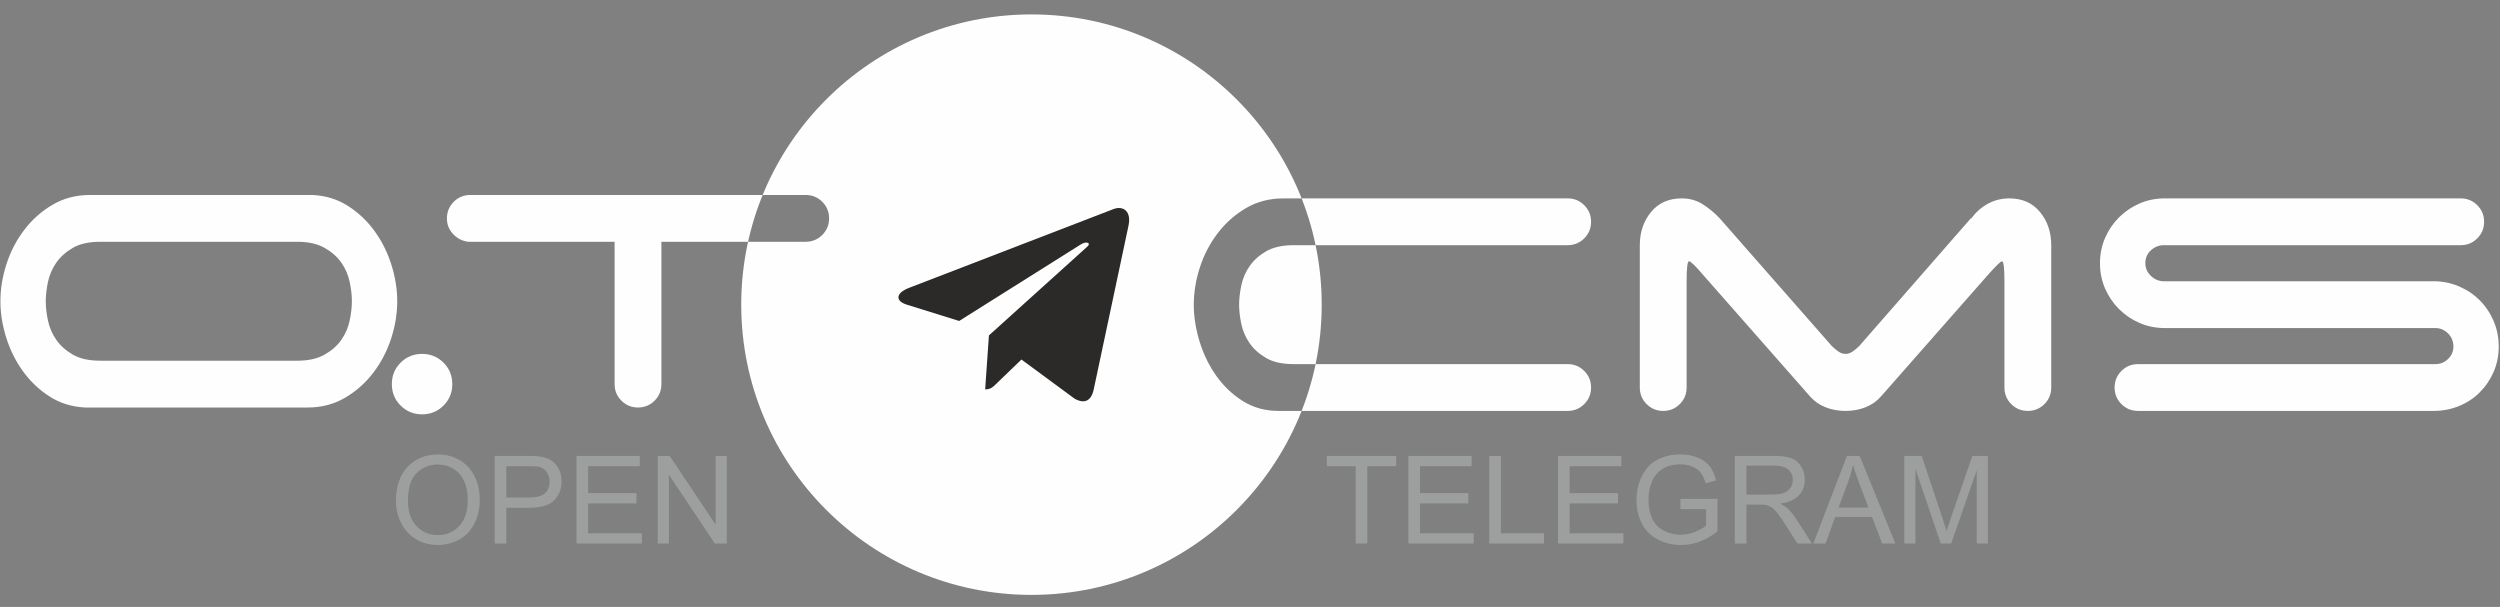<?xml version="1.0" encoding="UTF-8"?>
<!DOCTYPE svg PUBLIC "-//W3C//DTD SVG 1.1//EN" "http://www.w3.org/Graphics/SVG/1.1/DTD/svg11.dtd">
<!-- Creator: CorelDRAW 2021 (64-Bit) -->
<svg xmlns="http://www.w3.org/2000/svg" xml:space="preserve" width="173mm" height="42mm" version="1.1" style="shape-rendering:geometricPrecision; text-rendering:geometricPrecision; image-rendering:optimizeQuality; fill-rule:evenodd; clip-rule:evenodd"
viewBox="0 0 17300 4200"
 xmlns:xlink="http://www.w3.org/1999/xlink"
 xmlns:xodm="http://www.corel.com/coreldraw/odm/2003">
 <rect x="0" y="0" width="17300" height="4200" fill="#808080" stroke="none"/>
 <defs>
  <style type="text/css">
   <![CDATA[
    .fil0 {fill:#FEFEFE;fill-rule:nonzero}
    .fil1 {fill:#2B2A29;fill-rule:nonzero}
    .fil2 {fill:#9D9E9E;fill-rule:nonzero}
   ]]>
  </style>
 </defs>
 <g id="Слой_x0020_1">
  <g id="_3174158386432">
   <path class="fil0" d="M9146.18 2108.2c0,-1109.21 -899.19,-2008.41 -2008.42,-2008.41 -1109.21,0 -2008.41,899.2 -2008.41,2008.41 0,1109.23 899.2,2008.42 2008.41,2008.42 1109.23,0 2008.42,-899.19 2008.42,-2008.42zm-885.2 0.01c0,-85.45 14.06,-171.47 42.17,-258.05 28.11,-86.58 69.15,-165.29 123.12,-236.13 53.97,-70.84 119.19,-128.75 195.65,-173.72 76.46,-44.98 163.04,-67.47 259.74,-67.47l1966.61 0c44.98,0 83.21,15.74 114.69,47.23 31.49,31.48 47.23,69.71 47.23,114.69 0,44.97 -15.74,83.2 -47.23,114.69 -31.48,31.48 -69.71,47.22 -114.69,47.22l-1895.77 0c-78.71,0 -142.24,14.06 -190.59,42.17 -48.35,28.11 -86.58,62.4 -114.69,102.88 -28.11,40.48 -47.22,84.9 -57.34,133.25 -10.12,48.35 -15.18,92.76 -15.18,133.24 0,40.48 5.06,84.9 15.18,133.25 10.12,48.35 29.23,92.76 57.34,133.24 28.11,40.48 66.34,74.77 114.69,102.88 48.35,28.11 111.88,42.17 190.59,42.17l1895.77 0c44.98,0 83.21,15.74 114.69,47.22 31.49,31.49 47.23,69.72 47.23,114.7 0,44.97 -15.74,83.2 -47.23,114.69 -31.48,31.48 -69.71,47.22 -114.69,47.22l-2000.34 0c-92.2,0 -174.28,-22.49 -246.25,-67.46 -71.96,-44.98 -133.24,-102.89 -183.84,-173.73 -50.6,-70.83 -89.39,-150.11 -116.38,-237.81 -26.98,-87.71 -40.48,-173.16 -40.48,-256.37zm5933.56 573.46c0,44.97 -15.74,83.2 -47.22,114.69 -31.48,31.48 -69.72,47.22 -114.69,47.22 -44.98,0 -83.21,-15.74 -114.69,-47.22 -31.49,-31.49 -47.23,-69.72 -47.23,-114.69l0 -735.38c0,-92.2 -5.62,-138.3 -16.86,-138.3 -9,0 -40.48,30.36 -94.46,91.08l-742.11 843.31c-29.24,33.74 -65.22,59.04 -107.95,75.9 -42.73,16.87 -88.83,25.3 -138.3,25.3 -49.48,0 -95.58,-8.43 -138.3,-25.3 -42.73,-16.86 -78.71,-42.16 -107.95,-75.9l-742.12 -843.31c-51.72,-60.72 -83.2,-91.08 -94.45,-91.08 -11.24,0 -16.86,46.1 -16.86,138.3l0 735.38c0,44.97 -15.75,83.2 -47.23,114.69 -31.48,31.48 -69.71,47.22 -114.69,47.22 -44.98,0 -83.21,-15.74 -114.69,-47.22 -31.49,-31.49 -47.23,-69.72 -47.23,-114.69l0 -985c0,-89.95 25.86,-166.41 77.59,-229.38 51.72,-62.97 122.56,-94.45 212.51,-94.45 53.98,0 102.33,13.49 145.05,40.48 42.73,26.99 82.09,59.59 118.07,97.82l775.85 883.8c11.24,11.24 25.3,23.05 42.16,35.42 16.87,12.37 34.3,18.55 52.29,18.55 17.99,0 35.42,-6.18 52.28,-18.55 16.87,-12.37 30.93,-24.18 42.17,-35.42l772.48 -883.8 3.37 0c31.48,-42.72 69.71,-76.46 114.69,-101.19 44.98,-24.74 94.45,-37.11 148.42,-37.11 89.96,0 160.8,31.48 212.52,94.45 51.72,62.97 77.58,139.43 77.58,229.38l0 985zm785.98 -411.54c-62.97,0 -121.44,-11.81 -175.41,-35.42 -53.98,-23.61 -101.2,-55.66 -141.68,-96.14 -40.48,-40.48 -72.52,-87.7 -96.14,-141.68 -23.61,-53.97 -35.42,-112.44 -35.42,-175.41 0,-62.96 11.81,-121.43 35.42,-175.41 23.62,-53.97 55.66,-101.19 96.14,-141.67 40.48,-40.48 87.7,-72.53 141.68,-96.14 53.97,-23.61 112.44,-35.42 175.41,-35.42l2047.57 0c44.97,0 83.2,15.74 114.69,47.23 31.48,31.48 47.22,69.71 47.22,114.69 0,44.97 -15.74,83.2 -47.22,114.69 -31.49,31.48 -69.72,47.22 -114.69,47.22l-2054.32 0c-33.73,0 -63.53,11.81 -89.39,35.42 -25.86,23.62 -38.79,53.41 -38.79,89.39 0,33.74 12.93,62.97 38.79,87.71 25.86,24.74 55.66,37.1 89.39,37.1l1865.41 0c62.97,0 122,11.81 177.1,35.42 55.1,23.62 102.88,55.66 143.36,96.14 40.48,40.48 72.53,88.27 96.14,143.37 23.61,55.09 35.42,114.12 35.42,177.09 0,62.97 -11.81,121.44 -35.42,175.41 -23.61,53.97 -55.66,101.2 -96.14,141.68 -40.48,40.48 -88.26,71.96 -143.36,94.45 -55.1,22.49 -114.13,33.73 -177.1,33.73l-2044.19 0c-44.98,0 -83.21,-15.74 -114.69,-47.22 -31.49,-31.49 -47.23,-69.72 -47.23,-114.69 0,-44.98 15.74,-83.21 47.23,-114.7 31.48,-31.48 69.71,-47.22 114.69,-47.22l2057.69 0c33.73,0 62.96,-11.81 87.7,-35.42 24.74,-23.61 37.11,-52.29 37.11,-86.02 0,-35.98 -12.37,-66.34 -37.11,-91.08 -24.74,-24.73 -53.97,-37.1 -87.7,-37.1l-1872.16 0zm-12923.27 226c76.46,0 139.43,-14.05 188.9,-42.16 49.48,-28.12 88.27,-62.41 116.38,-102.89 28.11,-40.48 47.23,-84.89 57.35,-133.24 10.12,-48.35 15.18,-92.77 15.18,-133.25 0,-40.47 -5.06,-84.89 -15.18,-133.24 -10.12,-48.35 -29.24,-92.76 -57.35,-133.24 -28.11,-40.48 -66.9,-74.78 -116.38,-102.89 -49.47,-28.11 -112.44,-42.16 -188.9,-42.16l-1362.79 0c-78.71,0 -142.24,14.05 -190.59,42.16 -48.35,28.11 -86.58,62.41 -114.69,102.89 -28.11,40.48 -47.23,84.89 -57.35,133.24 -10.12,48.35 -15.18,92.77 -15.18,133.24 0,40.48 5.06,84.9 15.18,133.25 10.12,48.35 29.24,92.76 57.35,133.24 28.11,40.48 66.34,74.77 114.69,102.89 48.35,28.11 111.88,42.16 190.59,42.16l1362.79 0zm691.52 -411.54c0,85.46 -14.06,171.48 -42.17,258.06 -28.11,86.58 -69.15,165.29 -123.12,236.13 -53.97,70.83 -119.19,128.74 -195.65,173.72 -76.46,44.97 -163.04,67.46 -259.74,67.46l-1538.2 0c-92.2,-4.49 -174.29,-29.79 -246.25,-75.9 -71.96,-46.1 -133.24,-104 -183.84,-173.72 -50.6,-69.71 -89.39,-147.3 -116.38,-232.75 -26.98,-85.46 -40.48,-169.79 -40.48,-253 0,-85.45 14.06,-171.47 42.17,-258.05 28.11,-86.58 69.15,-165.29 123.12,-236.13 53.97,-70.84 119.19,-128.74 195.65,-173.72 76.46,-44.98 163.04,-67.46 259.74,-67.46l1538.2 0c92.2,4.49 174.29,29.79 246.25,75.89 71.96,46.1 133.24,104.01 183.84,173.73 50.6,69.71 89.39,147.29 116.38,232.75 26.99,85.46 40.48,169.79 40.48,252.99zm-37.19 573.46c0,-58.47 20.24,-107.95 60.72,-148.43 40.48,-40.48 89.95,-60.71 148.42,-60.71 58.47,0 107.95,20.23 148.43,60.71 40.48,40.48 60.72,89.96 60.72,148.43 0,58.47 -20.24,107.94 -60.72,148.42 -40.48,40.48 -89.96,60.72 -148.43,60.72 -58.47,0 -107.94,-20.24 -148.42,-60.72 -40.48,-40.48 -60.72,-89.95 -60.72,-148.42zm2863.81 -1308.82c44.98,0 83.21,15.74 114.7,47.22 31.48,31.48 47.22,69.72 47.22,114.69 0,44.98 -15.74,83.21 -47.22,114.69 -31.49,31.49 -69.72,47.23 -114.7,47.23l-998.48 0 0 984.99c0,44.97 -15.74,83.2 -47.22,114.69 -31.49,31.48 -69.72,47.22 -114.69,47.22 -44.98,0 -83.21,-15.74 -114.69,-47.22 -31.49,-31.49 -47.23,-69.72 -47.23,-114.69l0 -984.99 -1011.97 0c-40.48,-4.5 -75.34,-21.93 -104.58,-52.29 -29.23,-30.36 -43.85,-66.9 -43.85,-109.63 0,-44.97 15.74,-83.21 47.23,-114.69 31.48,-31.48 69.71,-47.22 114.69,-47.22l2320.79 0z"/>
   <path class="fil1" d="M6291.42 1991.62l1415.99 -545.55c65.72,-23.73 123.12,16.02 101.83,115.32l0.12 -0.12 -241.1 1135c-17.87,80.47 -65.72,100.04 -132.67,62.13l-367.15 -270.39 -177.09 170.47c-19.58,19.57 -36.11,36.08 -74.05,36.08l26.07 -373.36 680.46 -614.28c29.62,-26.05 -6.6,-40.72 -45.65,-14.8l-840.9 529.04 -362.51 -113c-78.69,-24.94 -80.41,-78.63 16.65,-116.54l0 0z"/>
   <path class="fil2" d="M2739.93 3466.08c0,-100.48 27.09,-179.22 81.14,-236.08 54.05,-56.87 123.75,-85.24 209.27,-85.24 56.02,0 106.4,13.41 151.41,40.08 44.87,26.67 79.16,63.92 102.73,111.76 23.57,47.7 35.42,101.88 35.42,162.42 0,61.38 -12.42,116.42 -37.25,164.82 -24.84,48.54 -59.98,85.23 -105.41,110.07 -45.58,24.97 -94.69,37.39 -147.33,37.39 -57.15,0 -108.09,-13.83 -153.1,-41.35 -44.88,-27.51 -79.02,-65.05 -102.17,-112.74 -23.14,-47.56 -34.71,-97.94 -34.71,-151.13zm82.97 1.41c0,72.95 19.62,130.38 58.85,172.29 39.23,41.91 88.47,62.94 147.74,62.94 60.4,0 109.93,-21.17 149.02,-63.5 38.94,-42.33 58.42,-102.45 58.42,-180.34 0,-49.25 -8.33,-92.29 -24.98,-128.98 -16.65,-36.69 -41.06,-65.19 -73.1,-85.37 -32.17,-20.18 -68.15,-30.34 -108.09,-30.34 -56.73,0 -105.55,19.47 -146.47,58.42 -40.92,38.95 -61.39,103.86 -61.39,194.88zm600.15 293.65l0 -606.22 228.89 0c40.21,0 70.98,1.98 92.28,5.79 29.78,4.94 54.76,14.39 74.93,28.22 20.18,13.97 36.41,33.45 48.69,58.42 12.27,24.98 18.34,52.5 18.34,82.55 0,51.37 -16.37,94.97 -49.25,130.53 -32.73,35.7 -92.14,53.48 -177.94,53.48l-155.5 0 0 247.23 -80.44 0zm80.44 -318.35l156.63 0c51.93,0 88.62,-9.59 110.49,-28.93 21.73,-19.33 32.6,-46.42 32.6,-81.56 0,-25.26 -6.35,-46.99 -19.19,-65.05 -12.84,-18.06 -29.78,-30.06 -50.66,-35.84 -13.55,-3.53 -38.53,-5.37 -74.79,-5.37l-155.08 0 0 216.75zm485.99 318.35l0 -606.22 437.73 0 0 71.12 -357.3 0 0 186.27 334.44 0 0 71.12 -334.44 0 0 206.59 371.69 0 0 71.12 -452.12 0zm562.19 0l0 -606.22 82.41 0 318.06 475.83 0 -475.83 77.05 0 0 606.22 -82.41 0 -318.07 -475.83 0 475.83 -77.04 0z"/>
   <path class="fil2" d="M9381.32 3761.14l0 -535.1 -199.82 0 0 -71.12 480.07 0 0 71.12 -199.82 0 0 535.1 -80.43 0zm364.77 0l0 -606.22 437.73 0 0 71.12 -357.3 0 0 186.27 334.44 0 0 71.12 -334.44 0 0 206.59 371.69 0 0 71.12 -452.12 0zm559.65 0l0 -606.22 80.43 0 0 535.1 298.03 0 0 71.12 -378.46 0zm475.97 0l0 -606.22 437.73 0 0 71.12 -357.3 0 0 186.27 334.44 0 0 71.12 -334.44 0 0 206.59 371.69 0 0 71.12 -452.12 0zm846.67 -237.91l0 -71.12 256.54 0 0 224.65c-39.37,31.32 -80.01,55.03 -121.92,70.83 -41.91,15.81 -84.95,23.71 -128.98,23.71 -59.55,0 -113.59,-12.7 -162.28,-38.24 -48.54,-25.4 -85.37,-62.37 -110.06,-110.49 -24.84,-48.26 -37.26,-102.17 -37.26,-161.57 0,-58.99 12.28,-114.02 36.97,-165.25 24.7,-51.08 60.12,-89.04 106.4,-113.73 46.29,-24.84 99.63,-37.26 160.02,-37.26 43.75,0 83.4,7.06 118.82,21.31 35.42,14.25 63.22,34.01 83.26,59.27 20.17,25.4 35.41,58.56 45.86,99.34l-72.39 19.76c-9.18,-30.77 -20.46,-55.04 -33.87,-72.82 -13.55,-17.64 -32.74,-31.75 -57.86,-42.33 -24.97,-10.58 -52.77,-15.95 -83.39,-15.95 -36.55,0 -68.16,5.65 -94.97,16.8 -26.67,11.14 -48.12,25.82 -64.63,44.16 -16.37,18.21 -29.07,38.25 -38.1,59.98 -15.38,37.67 -23.14,78.31 -23.14,122.2 0,54.19 9.31,99.48 27.8,136.03 18.62,36.41 45.72,63.5 81.14,81.14 35.56,17.64 73.23,26.53 113.17,26.53 34.71,0 68.58,-6.77 101.6,-20.18 33.02,-13.55 57.99,-27.8 75.07,-43.18l0 -113.59 -177.8 0zm376.63 237.91l0 -606.22 268.67 0c54.05,0 95.11,5.51 123.19,16.37 28.09,10.87 50.52,30.06 67.31,57.58 16.8,27.51 25.12,57.99 25.12,91.3 0,43.04 -13.97,79.3 -41.77,108.79 -27.8,29.5 -70.69,48.12 -128.83,56.17 21.31,10.16 37.39,20.32 48.4,30.19 23.42,21.45 45.58,48.4 66.32,80.72l104.85 165.1 -100.19 0 -80.15 -126.15c-23.29,-36.55 -42.62,-64.35 -57.72,-83.68 -15.24,-19.34 -28.78,-32.74 -40.78,-40.5 -11.85,-7.62 -24.13,-12.98 -36.55,-16.09 -9.03,-1.83 -23.84,-2.82 -44.59,-2.82l-92.85 0 0 269.24 -80.43 0zm80.43 -338.67l172.16 0c36.69,0 65.19,-3.81 85.79,-11.43 20.61,-7.48 36.27,-19.61 46.85,-36.4 10.73,-16.66 16.09,-34.72 16.09,-54.33 0,-28.65 -10.3,-52.36 -31.05,-70.84 -20.74,-18.49 -53.48,-27.66 -98.21,-27.66l-191.63 0 0 200.66zm462.85 338.67l232.55 -606.22 88.2 0 246.8 606.22 -91.3 0 -70.13 -183.73 -255.27 0 -65.76 183.73 -85.09 0zm174.41 -248.92l206.59 0 -63.22 -168.06c-19.05,-51.09 -33.44,-93.28 -43.46,-126.58 -8.32,39.51 -19.47,78.31 -33.44,116.7l-66.47 177.94zm455.09 248.92l0 -606.22 120.23 0 143.37 429.12c13.26,39.94 22.86,69.86 28.92,89.75 6.92,-22.01 17.78,-54.47 32.46,-97.22l145.91 -421.65 107.39 0 0 606.22 -77.05 0 0 -507.16 -176.96 507.16 -72.24 0 -174.98 -516.47 0 516.47 -77.05 0z"/>
  </g>
 </g>
</svg>
